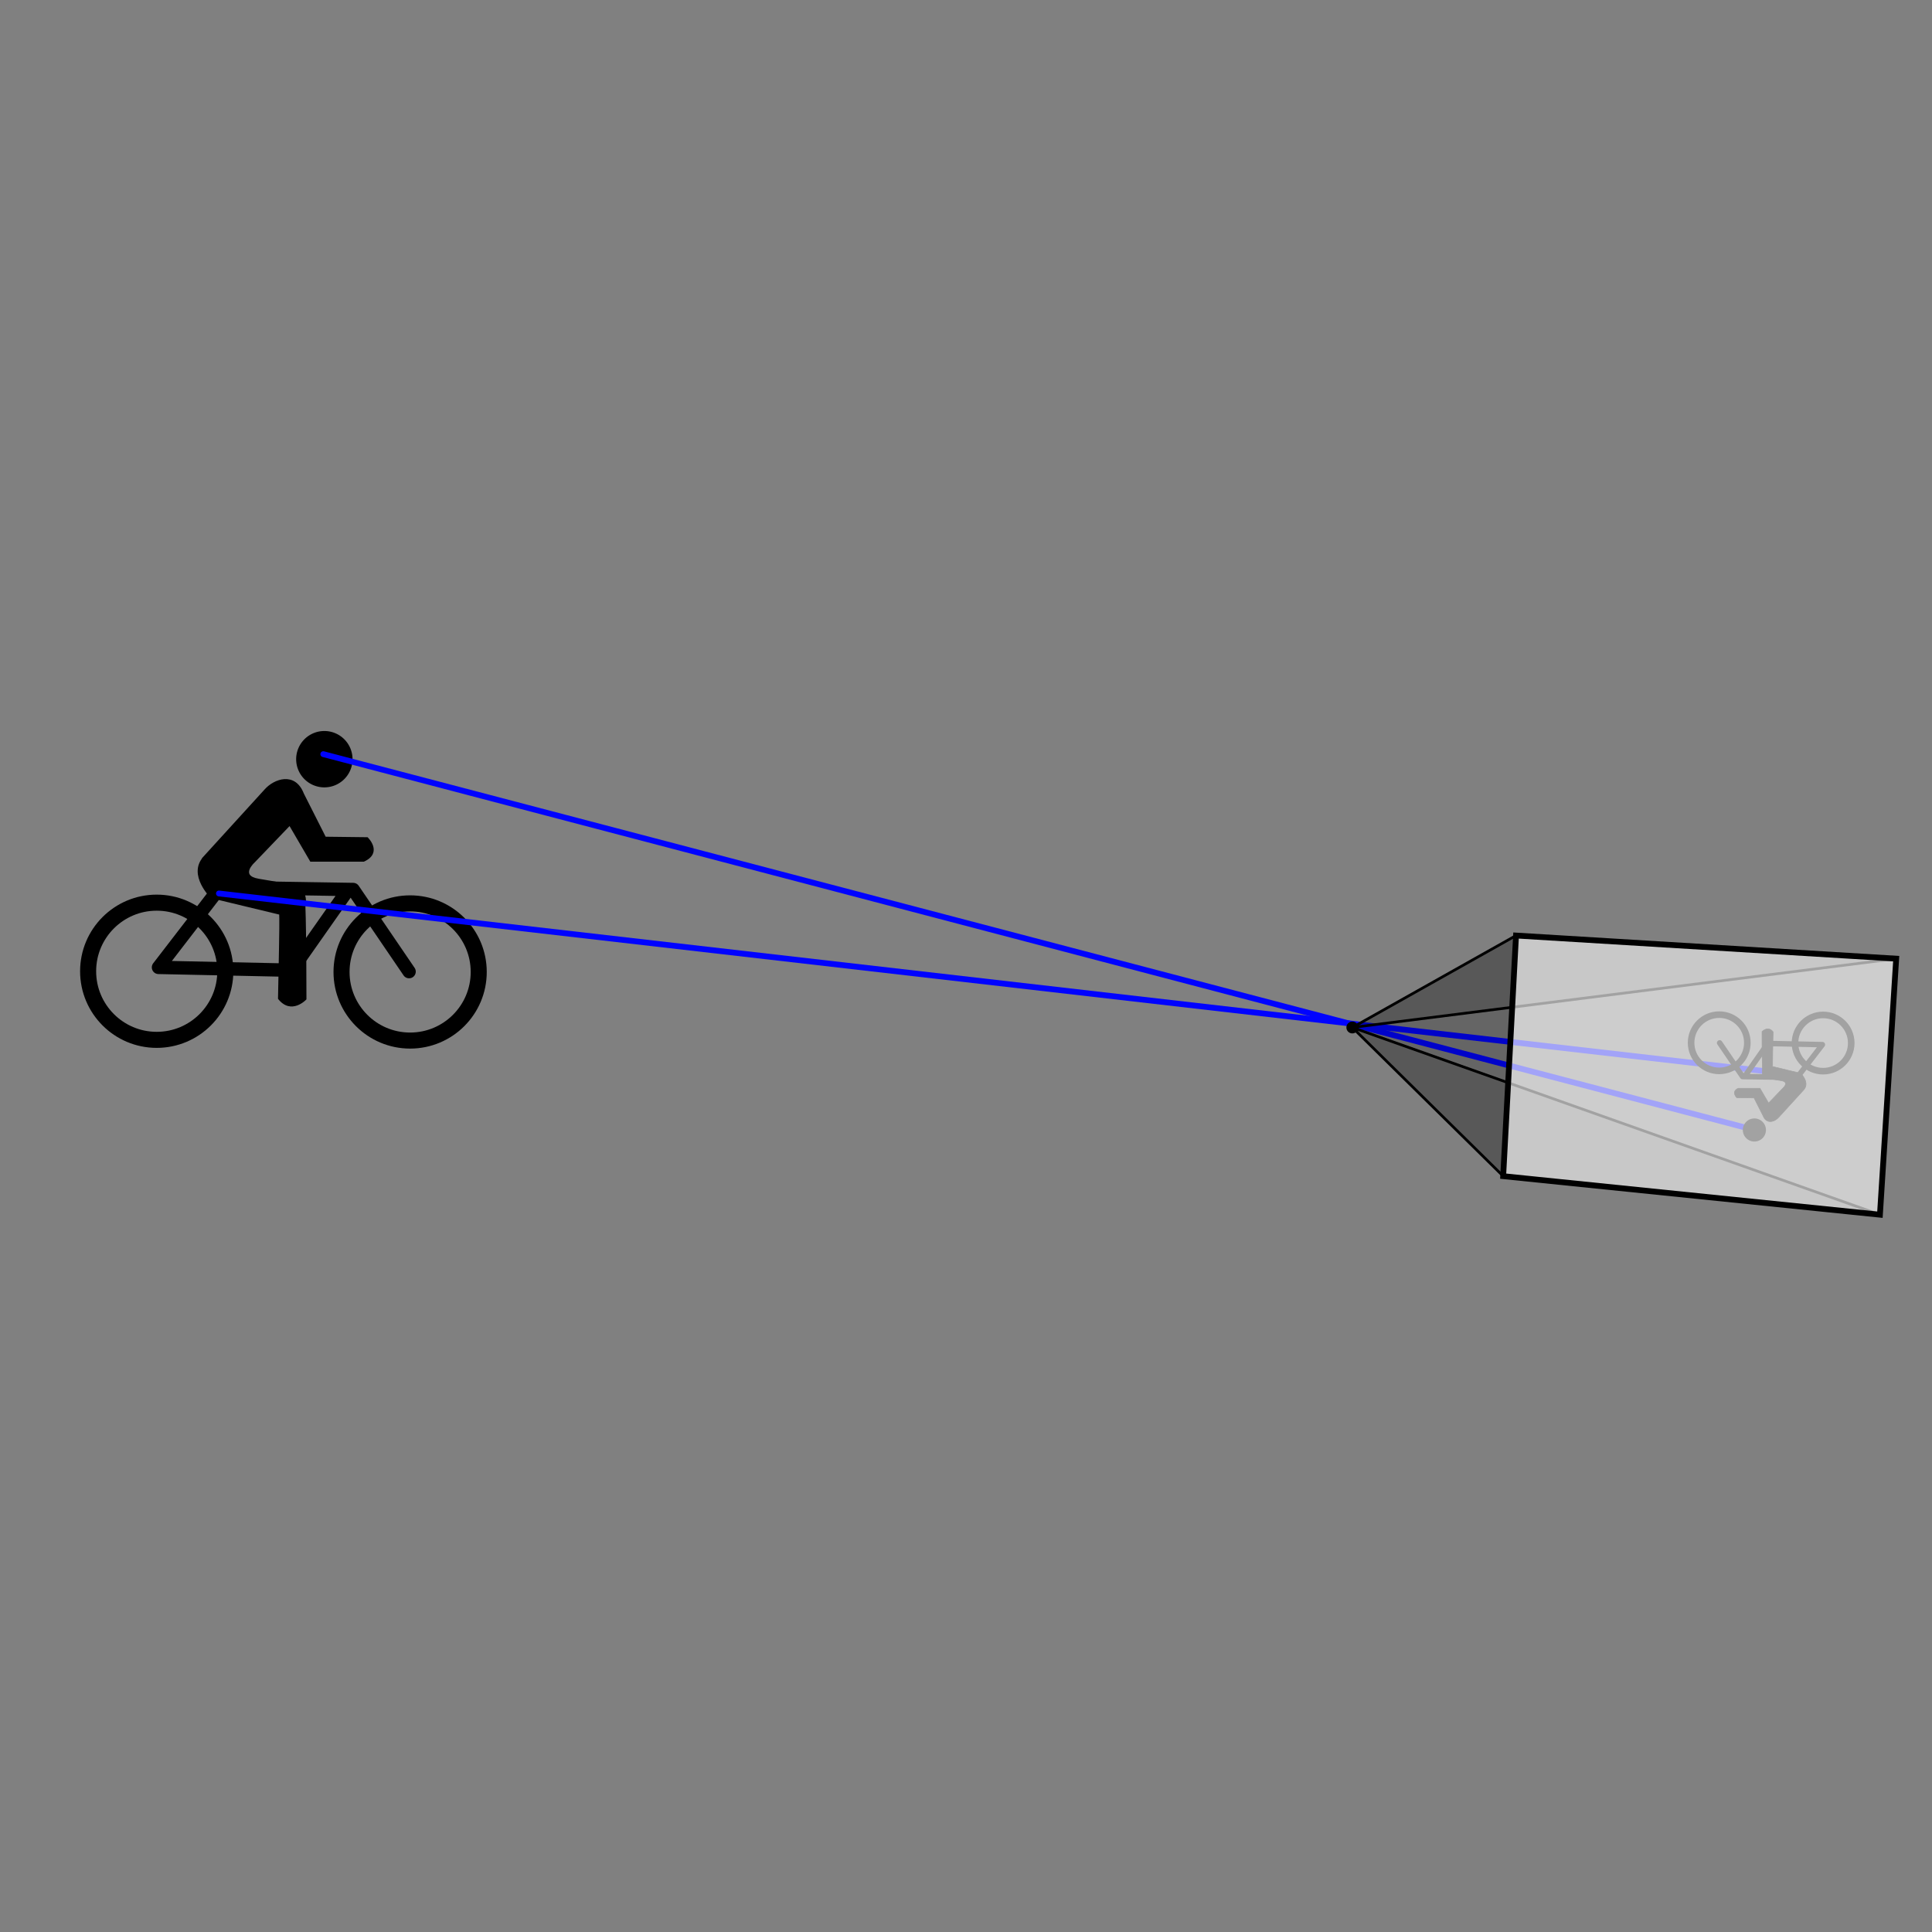<?xml version="1.0" encoding="UTF-8" standalone="no"?>
<!-- Created with Inkscape (http://www.inkscape.org/) -->

<svg
   xmlns:dc="http://purl.org/dc/elements/1.1/"
   xmlns:cc="http://creativecommons.org/ns#"
   xmlns:rdf="http://www.w3.org/1999/02/22-rdf-syntax-ns#"
   xmlns:svg="http://www.w3.org/2000/svg"
   xmlns="http://www.w3.org/2000/svg"
   xmlns:sodipodi="http://sodipodi.sourceforge.net/DTD/sodipodi-0.dtd"
   xmlns:inkscape="http://www.inkscape.org/namespaces/inkscape"
   width="100mm"
   height="100mm"
   viewBox="0 0 100 100"
   version="1.1"
   id="svg1876"
   inkscape:version="0.92.3 (2405546, 2018-03-11)"
   sodipodi:docname="kamera_stil_2.svg">
  <rect x="0" y="0" width="100" height="100" fill="#808080" stroke="none"/>
  <defs
     id="defs1870" />
  <sodipodi:namedview
     id="base"
     pagecolor="#ffffff"
     bordercolor="#666666"
     borderopacity="1.0"
     inkscape:pageopacity="0.0"
     inkscape:pageshadow="2"
     inkscape:zoom="1.979899"
     inkscape:cx="195.72425"
     inkscape:cy="182.75519"
     inkscape:document-units="mm"
     inkscape:current-layer="layer1"
     showgrid="true"
     inkscape:window-width="1920"
     inkscape:window-height="1001"
     inkscape:window-x="-9"
     inkscape:window-y="-9"
     inkscape:window-maximized="1"
     inkscape:snap-global="false">
    <inkscape:grid
       type="xygrid"
       id="grid2421"
       enabled="false" />
  </sodipodi:namedview>
  <g
     id="g4583"
     inkscape:label="cyclist1"
     transform="matrix(0.922,0,0,0.922,-46.751,7.292)">
    <circle
       inkscape:label="rearwheel"
       cx="59.504"
       cy="46.616"
       r="3.851"
       id="path3817"
       style="display:inline;fill:#000000;fill-opacity:0;stroke:#000000;stroke-width:0.901;stroke-linecap:round;stroke-miterlimit:4;stroke-dasharray:none;stroke-opacity:1" />
    <circle
       inkscape:label="frontwheel"
       style="display:inline;fill:#000000;fill-opacity:0;stroke:#000000;stroke-width:0.901;stroke-linecap:round;stroke-miterlimit:4;stroke-dasharray:none;stroke-opacity:1"
       id="circle4624"
       r="3.851"
       cy="46.656"
       cx="73.73" />
    <path
       inkscape:label="rahmen"
       inkscape:connector-curvature="0"
       id="path4626"
       d="m 73.671,46.636 -3.139,-4.609 -7.471,-0.119 -3.457,4.49 7.471,0.159 3.179,-4.53"
       style="display:inline;fill:none;stroke:#000000;stroke-width:0.751;stroke-linecap:round;stroke-linejoin:round;stroke-miterlimit:4;stroke-dasharray:none;stroke-opacity:1" />
    <path
       inkscape:label="head"
       sodipodi:open="true"
       d="m 70.497,34.711 a 1.582,1.582 0 0 1 -1.58,1.582 1.582,1.582 0 0 1 -1.585,-1.577 1.582,1.582 0 0 1 1.575,-1.587 1.582,1.582 0 0 1 1.59,1.572"
       sodipodi:end="6.2768281"
       sodipodi:start="0"
       sodipodi:ry="1.5821162"
       sodipodi:rx="1.5821162"
       sodipodi:cy="34.710701"
       sodipodi:cx="68.915192"
       sodipodi:type="arc"
       id="path4628"
       style="display:inline;fill:#000000;fill-opacity:1;stroke:#000000;stroke-width:0;stroke-linecap:round;stroke-miterlimit:4;stroke-dasharray:none;stroke-opacity:1" />
    <path
       inkscape:label="body"
       sodipodi:nodetypes="ccsccccccscccsscccc"
       inkscape:connector-curvature="0"
       id="path4630"
       d="m 62.136,40.227 3.456,-3.793 c 0.508,-0.576 1.661,-1.004 2.136,0.224 l 1.236,2.445 2.361,0.028 c 0,0 0.843,0.815 -0.197,1.293 h -2.979 l -1.18,-2.023 -1.995,2.079 c 0,0 -0.884,0.791 0.253,0.983 l 1.995,0.337 c 0,0 0.787,0.196 0.59,1.18 0.058,1.545 0.058,5.198 0.058,5.198 0,0 -0.808,0.865 -1.517,-0.028 l 0.054,-2.739 c 0.038,-2.01 0.009,-2.01 0.009,-2.01 l -3.85,-0.927 c 0,0 -1.292,-1.265 -0.422,-2.248 z"
       style="display:inline;fill:#000000;fill-opacity:1;stroke:#000000;stroke-width:0.079px;stroke-linecap:butt;stroke-linejoin:miter;stroke-opacity:1" />
  </g>
  <g
     inkscape:label="camera1"
     inkscape:groupmode="layer"
     id="layer1"
     transform="translate(0,-197)">
    <path
       style="display:inline;fill:none;stroke:#0003ff;stroke-width:0.3;stroke-linecap:round;stroke-linejoin:miter;stroke-miterlimit:4;stroke-dasharray:none;stroke-opacity:1"
       d="M 90.786,255.48 16.733,236.034"
       inkscape:connector-curvature="0"
       id="path944-4-3"
       inkscape:label="ray_start"
       sodipodi:nodetypes="cc" />
    <path
       style="display:inline;fill:none;stroke:#0003ff;stroke-width:0.3;stroke-linecap:round;stroke-linejoin:miter;stroke-miterlimit:4;stroke-dasharray:none;stroke-opacity:1"
       d="M 91.681,252.481 11.331,243.246"
       inkscape:connector-curvature="0"
       id="path944-4"
       inkscape:label="ray_start"
       sodipodi:nodetypes="cc" />
    <g
       transform="matrix(0.378,0,0,0.378,45.698,234.017)"
       inkscape:label="cyclist"
       id="g4714">
      <circle
         style="display:inline;fill:#000000;fill-opacity:0;stroke:#000000;stroke-width:0.901;stroke-linecap:round;stroke-miterlimit:4;stroke-dasharray:none;stroke-opacity:1"
         id="circle4704"
         r="3.851"
         cy="-44.897"
         cx="-128.746"
         inkscape:label="rearwheel"
         transform="scale(-1)" />
      <circle
         cx="-114.52"
         cy="-44.858"
         r="3.851"
         id="circle4706"
         style="display:inline;fill:#000000;fill-opacity:0;stroke:#000000;stroke-width:0.901;stroke-linecap:round;stroke-miterlimit:4;stroke-dasharray:none;stroke-opacity:1"
         inkscape:label="frontwheel"
         transform="scale(-1)" />
      <path
         style="display:inline;fill:none;stroke:#000000;stroke-width:0.751;stroke-linecap:round;stroke-linejoin:round;stroke-miterlimit:4;stroke-dasharray:none;stroke-opacity:1"
         d="m 114.579,44.877 3.139,4.609 7.471,0.119 3.457,-4.49 -7.471,-0.159 -3.179,4.53"
         id="path4708"
         inkscape:connector-curvature="0"
         inkscape:label="rahmen" />
      <path
         style="display:inline;fill:#000000;fill-opacity:1;stroke:#000000;stroke-width:0;stroke-linecap:round;stroke-miterlimit:4;stroke-dasharray:none;stroke-opacity:1"
         id="path4710"
         sodipodi:type="arc"
         sodipodi:cx="-119.3348"
         sodipodi:cy="-56.802849"
         sodipodi:rx="1.5821162"
         sodipodi:ry="1.5821162"
         sodipodi:start="0"
         sodipodi:end="6.2768281"
         d="m -117.753,-56.803 a 1.582,1.582 0 0 1 -1.58,1.582 1.582,1.582 0 0 1 -1.585,-1.577 1.582,1.582 0 0 1 1.575,-1.587 1.582,1.582 0 0 1 1.59,1.572"
         sodipodi:open="true"
         inkscape:label="head"
         transform="scale(-1)" />
      <path
         style="display:inline;fill:#000000;fill-opacity:1;stroke:#000000;stroke-width:0.079px;stroke-linecap:butt;stroke-linejoin:miter;stroke-opacity:1"
         d="m 126.114,51.286 -3.456,3.793 c -0.508,0.576 -1.661,1.004 -2.136,-0.224 l -1.236,-2.445 -2.361,-0.028 c 0,0 -0.843,-0.815 0.197,-1.293 h 2.979 l 1.18,2.023 1.995,-2.079 c 0,0 0.884,-0.791 -0.253,-0.983 l -1.995,-0.337 c 0,0 -0.787,-0.196 -0.59,-1.18 -0.058,-1.545 -0.058,-5.198 -0.058,-5.198 0,0 0.808,-0.865 1.517,0.028 l -0.054,2.739 c -0.038,2.01 -0.009,2.01 -0.009,2.01 l 3.85,0.927 c 0,0 1.292,1.265 0.422,2.248 z"
         id="path4712"
         inkscape:connector-curvature="0"
         sodipodi:nodetypes="ccsccccccscccsscccc"
         inkscape:label="body" />
    </g>
    <path
       style="display:inline;fill:none;stroke:#000000;stroke-width:0.14;stroke-linecap:butt;stroke-linejoin:miter;stroke-miterlimit:4;stroke-dasharray:none;stroke-opacity:1"
       d="m 78.469,245.423 -8.471,4.759 28.149,-3.562 z m -8.471,4.759 7.807,7.695 19.501,1.994 z"
       id="path3792"
       inkscape:connector-curvature="0"
       inkscape:label="kanten" />
    <path
       style="display:inline;fill:#000000;fill-opacity:1;stroke:#000000;stroke-width:0;stroke-linecap:round;stroke-linejoin:round;stroke-miterlimit:4;stroke-dasharray:none;stroke-opacity:0.562"
       id="path4634"
       sodipodi:type="arc"
       sodipodi:cx="69.997948"
       sodipodi:cy="250.18181"
       sodipodi:rx="0.3071191"
       sodipodi:ry="0.3071191"
       sodipodi:start="0"
       sodipodi:end="6.2768323"
       sodipodi:open="true"
       d="m 70.305,250.182 a 0.307,0.307 0 0 1 -0.307,0.307 0.307,0.307 0 0 1 -0.308,-0.306 0.307,0.307 0 0 1 0.306,-0.308 0.307,0.307 0 0 1 0.309,0.305"
       inkscape:label="projection center" />
    <g
       id="g3120"
       inkscape:label="sideplanes"
       sodipodi:insensitive="true"
       transform="translate(28.141,5.466)">
      <path
         inkscape:label="sideplane1"
         inkscape:connector-curvature="0"
         id="path3117"
         d="m 41.869,244.716 28.138,-3.562 -0.842,13.252 z"
         style="fill:#000000;fill-opacity:0.076;stroke:none;stroke-width:0.265px;stroke-linecap:butt;stroke-linejoin:miter;stroke-opacity:1" />
      <path
         inkscape:label="sideplane1"
         inkscape:connector-curvature="0"
         id="path3117-1"
         d="m 41.869,244.716 27.296,9.689 -19.501,-1.994 z"
         style="fill:#000000;fill-opacity:0.193;stroke:none;stroke-width:0.265px;stroke-linecap:butt;stroke-linejoin:miter;stroke-opacity:1"
         sodipodi:nodetypes="cccc" />
      <path
         inkscape:label="sideplane1"
         inkscape:connector-curvature="0"
         id="path3117-1-6"
         d="m 41.869,244.716 28.138,-3.562 -19.678,-1.197 z"
         style="fill:#000000;fill-opacity:0.193;stroke:none;stroke-width:0.265px;stroke-linecap:butt;stroke-linejoin:miter;stroke-opacity:1"
         sodipodi:nodetypes="cccc" />
      <path
         inkscape:label="sideplane1"
         inkscape:connector-curvature="0"
         id="path3117-1-6-6"
         d="m 41.869,244.716 7.795,7.695 0.665,-12.454 z"
         style="fill:#000000;fill-opacity:0.148;stroke:none;stroke-width:0.265px;stroke-linecap:butt;stroke-linejoin:miter;stroke-opacity:1"
         sodipodi:nodetypes="cccc" />
    </g>
    <path
       style="display:inline;fill:#ffffff;fill-opacity:0.635;stroke:#000000;stroke-width:0.3;stroke-linecap:butt;stroke-linejoin:miter;stroke-miterlimit:4;stroke-dasharray:none;stroke-opacity:1"
       d="m 78.469,245.423 19.678,1.197 -0.842,13.252 -19.501,-1.994 z"
       id="path3787"
       inkscape:connector-curvature="0"
       inkscape:label="frame" />
  </g>
</svg>
